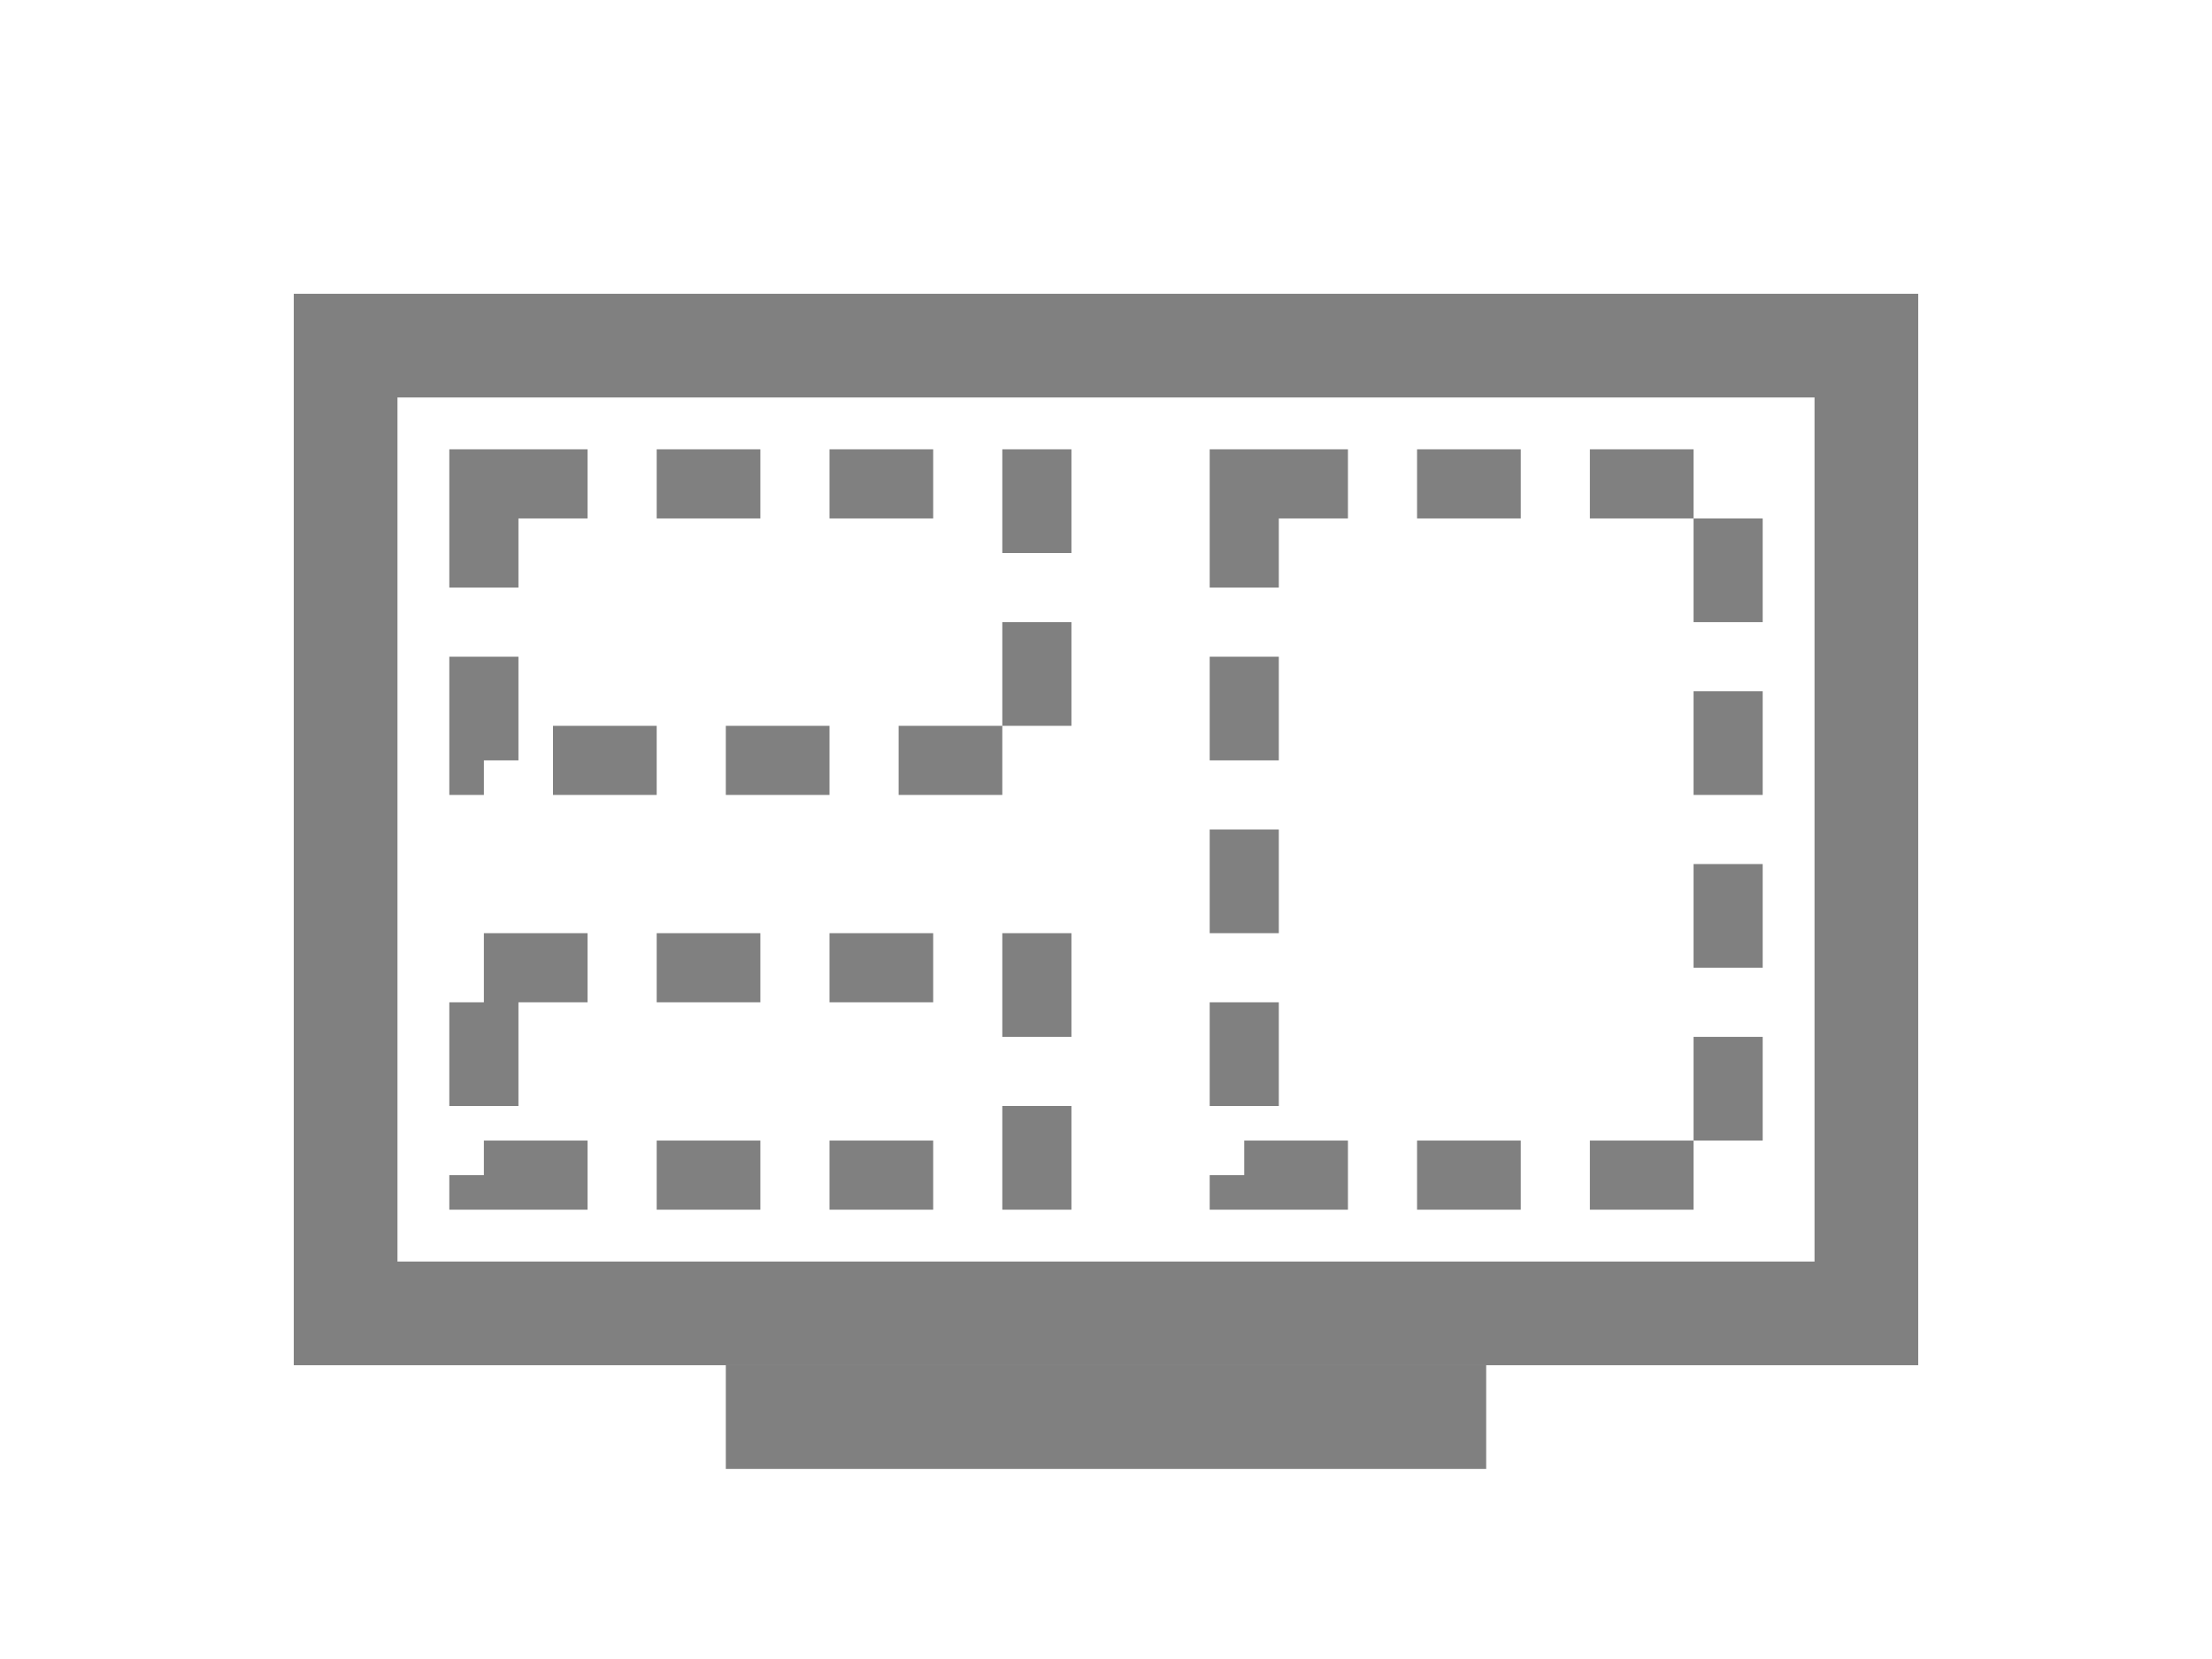 <?xml version="1.0"?>
<svg width="64" height="48"
     viewPort="0 0 64 48" version="1.1"
     xmlns="http://www.w3.org/2000/svg">

<!--    <rect x="0" y="0" width="64" height="48" fill="none" stroke="red" stroke-width="0.5px"/>-->

    <rect x="10" y="10" width="44" height="28" fill="none" stroke="gray" stroke-width="3.0px"/>
    <line x1="21" y1="41" x2="43" y2="41" fill="none" stroke="gray" stroke-width="3px"/>

    <rect x="14" y="14" width="16" height="8" fill="none" stroke="gray" stroke-width="2.0px" stroke-dasharray="3,2"/>
    <rect x="14" y="28" width="16" height="6" fill="none" stroke="gray" stroke-width="2.0px" stroke-dasharray="3,2"/>
    <rect x="36" y="14" width="14" height="20" fill="none" stroke="gray" stroke-width="2.0px" stroke-dasharray="3,2"/>

</svg>
